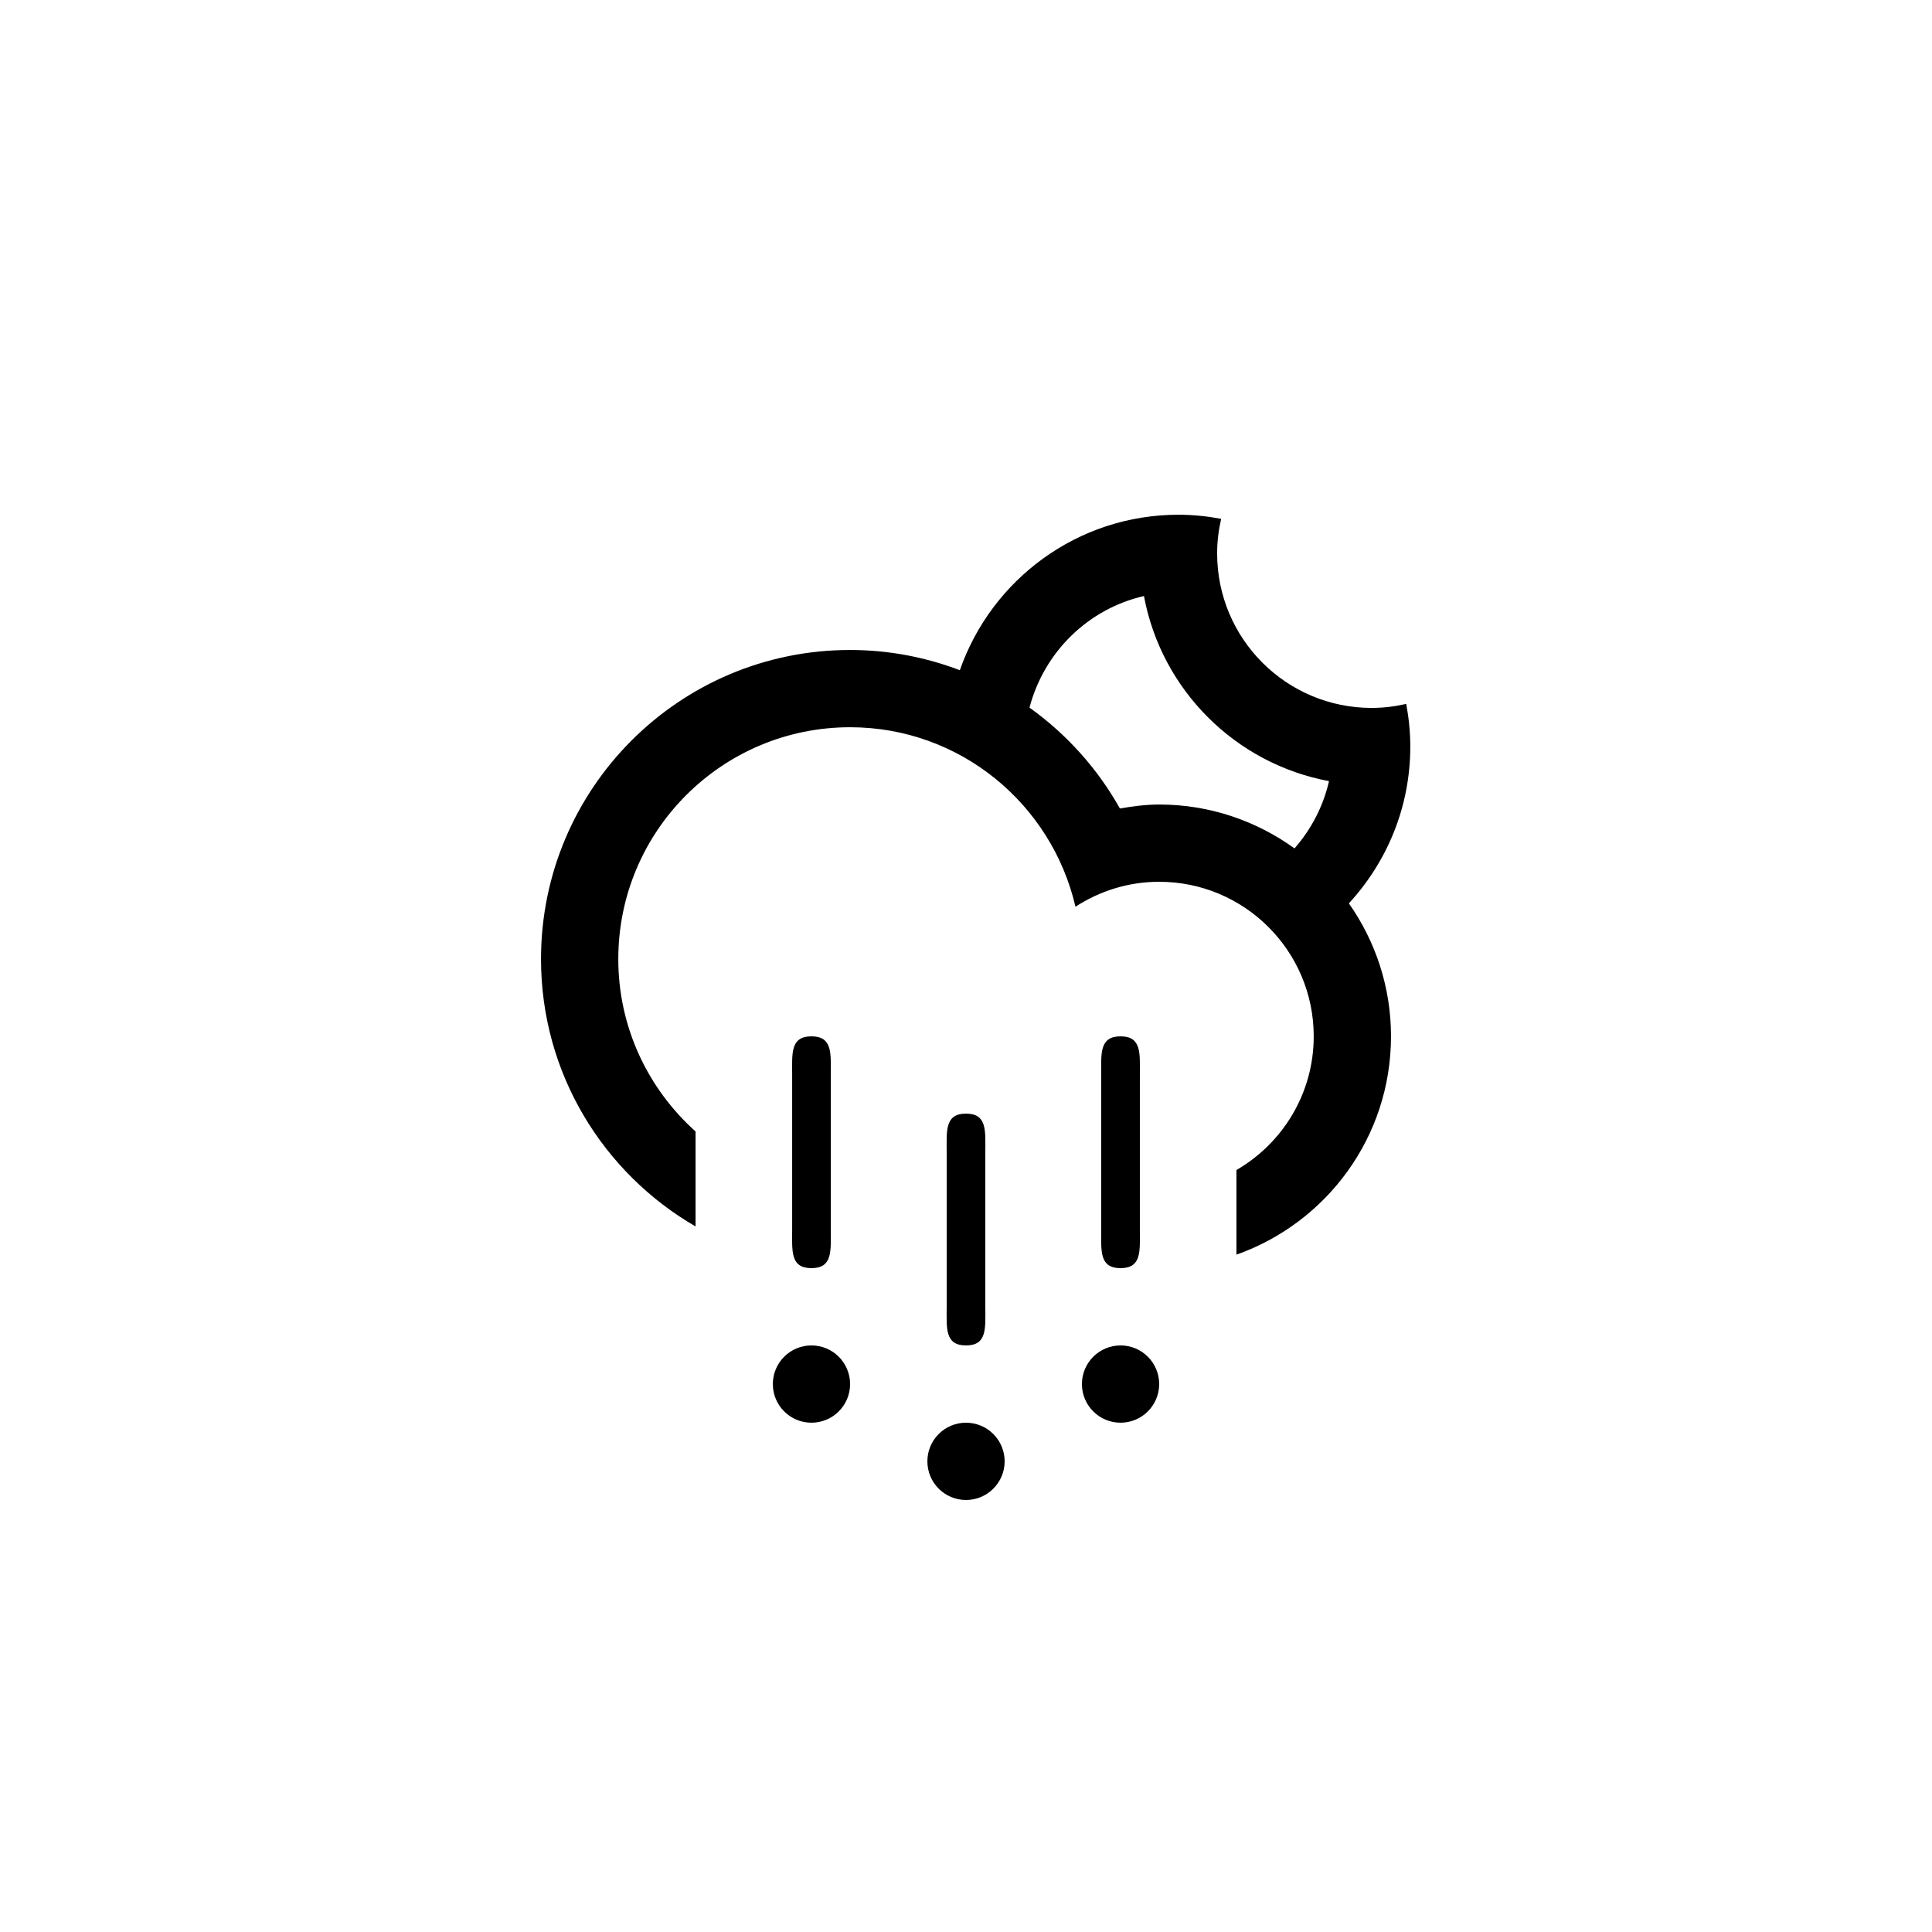 <?xml version="1.0" encoding="utf-8"?>
<?xml-stylesheet type="text/css" href="/css/weather.css" ?>
<svg version="1.1" id="weather-icon" xmlns="http://www.w3.org/2000/svg" xmlns:xlink="http://www.w3.org/1999/xlink" x="0px" y="0px"
	 width="100px" height="100px" viewBox="0 0 100 100" enable-background="new 0 0 100 100" xml:space="preserve">
<path fill-rule="evenodd" clip-rule="evenodd" d="M69.818,46.758L69.818,46.758c1.369,1.949,2.18,4.32,2.18,6.882
	c0,5.223-3.343,9.652-8,11.301v-4.381c2.389-1.383,4-3.961,4-6.92c0-4.417-3.581-7.999-7.999-7.999c-1.601,0-3.083,0.48-4.333,1.291
	c-1.232-5.317-5.974-9.29-11.665-9.29c-6.626,0-11.998,5.372-11.998,11.998c0,3.55,1.55,6.728,3.999,8.925v4.916
	c-4.777-2.768-7.999-7.922-7.999-13.841c0-8.835,7.163-15.997,15.998-15.997c2.002,0,3.914,0.375,5.68,1.047l0,0
	c1.635-4.682,6.078-8.047,11.318-8.047c0.755,0,1.491,0.078,2.208,0.212c-0.132,0.575-0.208,1.173-0.208,1.788
	c0,4.418,3.581,7.999,7.999,7.999c0.615,0,1.212-0.076,1.788-0.208c0.133,0.717,0.211,1.453,0.211,2.207
	C72.997,41.777,71.786,44.621,69.818,46.758z M59.211,30.851c-2.9,0.664-5.174,2.91-5.924,5.775l0,0
	c1.917,1.372,3.521,3.152,4.679,5.221c0.664-0.113,1.337-0.205,2.033-0.205c2.618,0,5.032,0.848,7.005,2.271l0,0
	c0.858-0.98,1.485-2.168,1.786-3.482C63.936,39.527,60.115,35.707,59.211,30.851z M42.001,65.639c-1.104,0-0.999-0.895-0.999-1.998
	v-8c0-1.104-0.105-2,0.999-2s1,0.896,1,2v8C43.001,64.744,43.105,65.639,42.001,65.639z M42.001,69.639c1.104,0,2,0.896,2,2
	c0,1.105-0.896,2-2,2s-1.999-0.895-1.999-2C40.002,70.535,40.896,69.639,42.001,69.639z M50,69.639c-1.104,0-1-0.895-1-2v-7.998
	c0-1.105-0.104-2,1-2s1,0.895,1,2v7.998C51,68.744,51.104,69.639,50,69.639z M50,73.639c1.104,0,2,0.895,2,2c0,1.104-0.896,2-2,2
	s-1.999-0.896-1.999-2C48.001,74.533,48.896,73.639,50,73.639z M57.999,65.639c-1.104,0-1-0.895-1-1.998v-8c0-1.104-0.104-2,1-2
	s1,0.896,1,2v8C58.999,64.744,59.104,65.639,57.999,65.639z M57.999,69.639c1.104,0,2,0.896,2,2c0,1.105-0.896,2-2,2
	S56,72.744,56,71.639C56,70.535,56.895,69.639,57.999,69.639z"/>
</svg>
